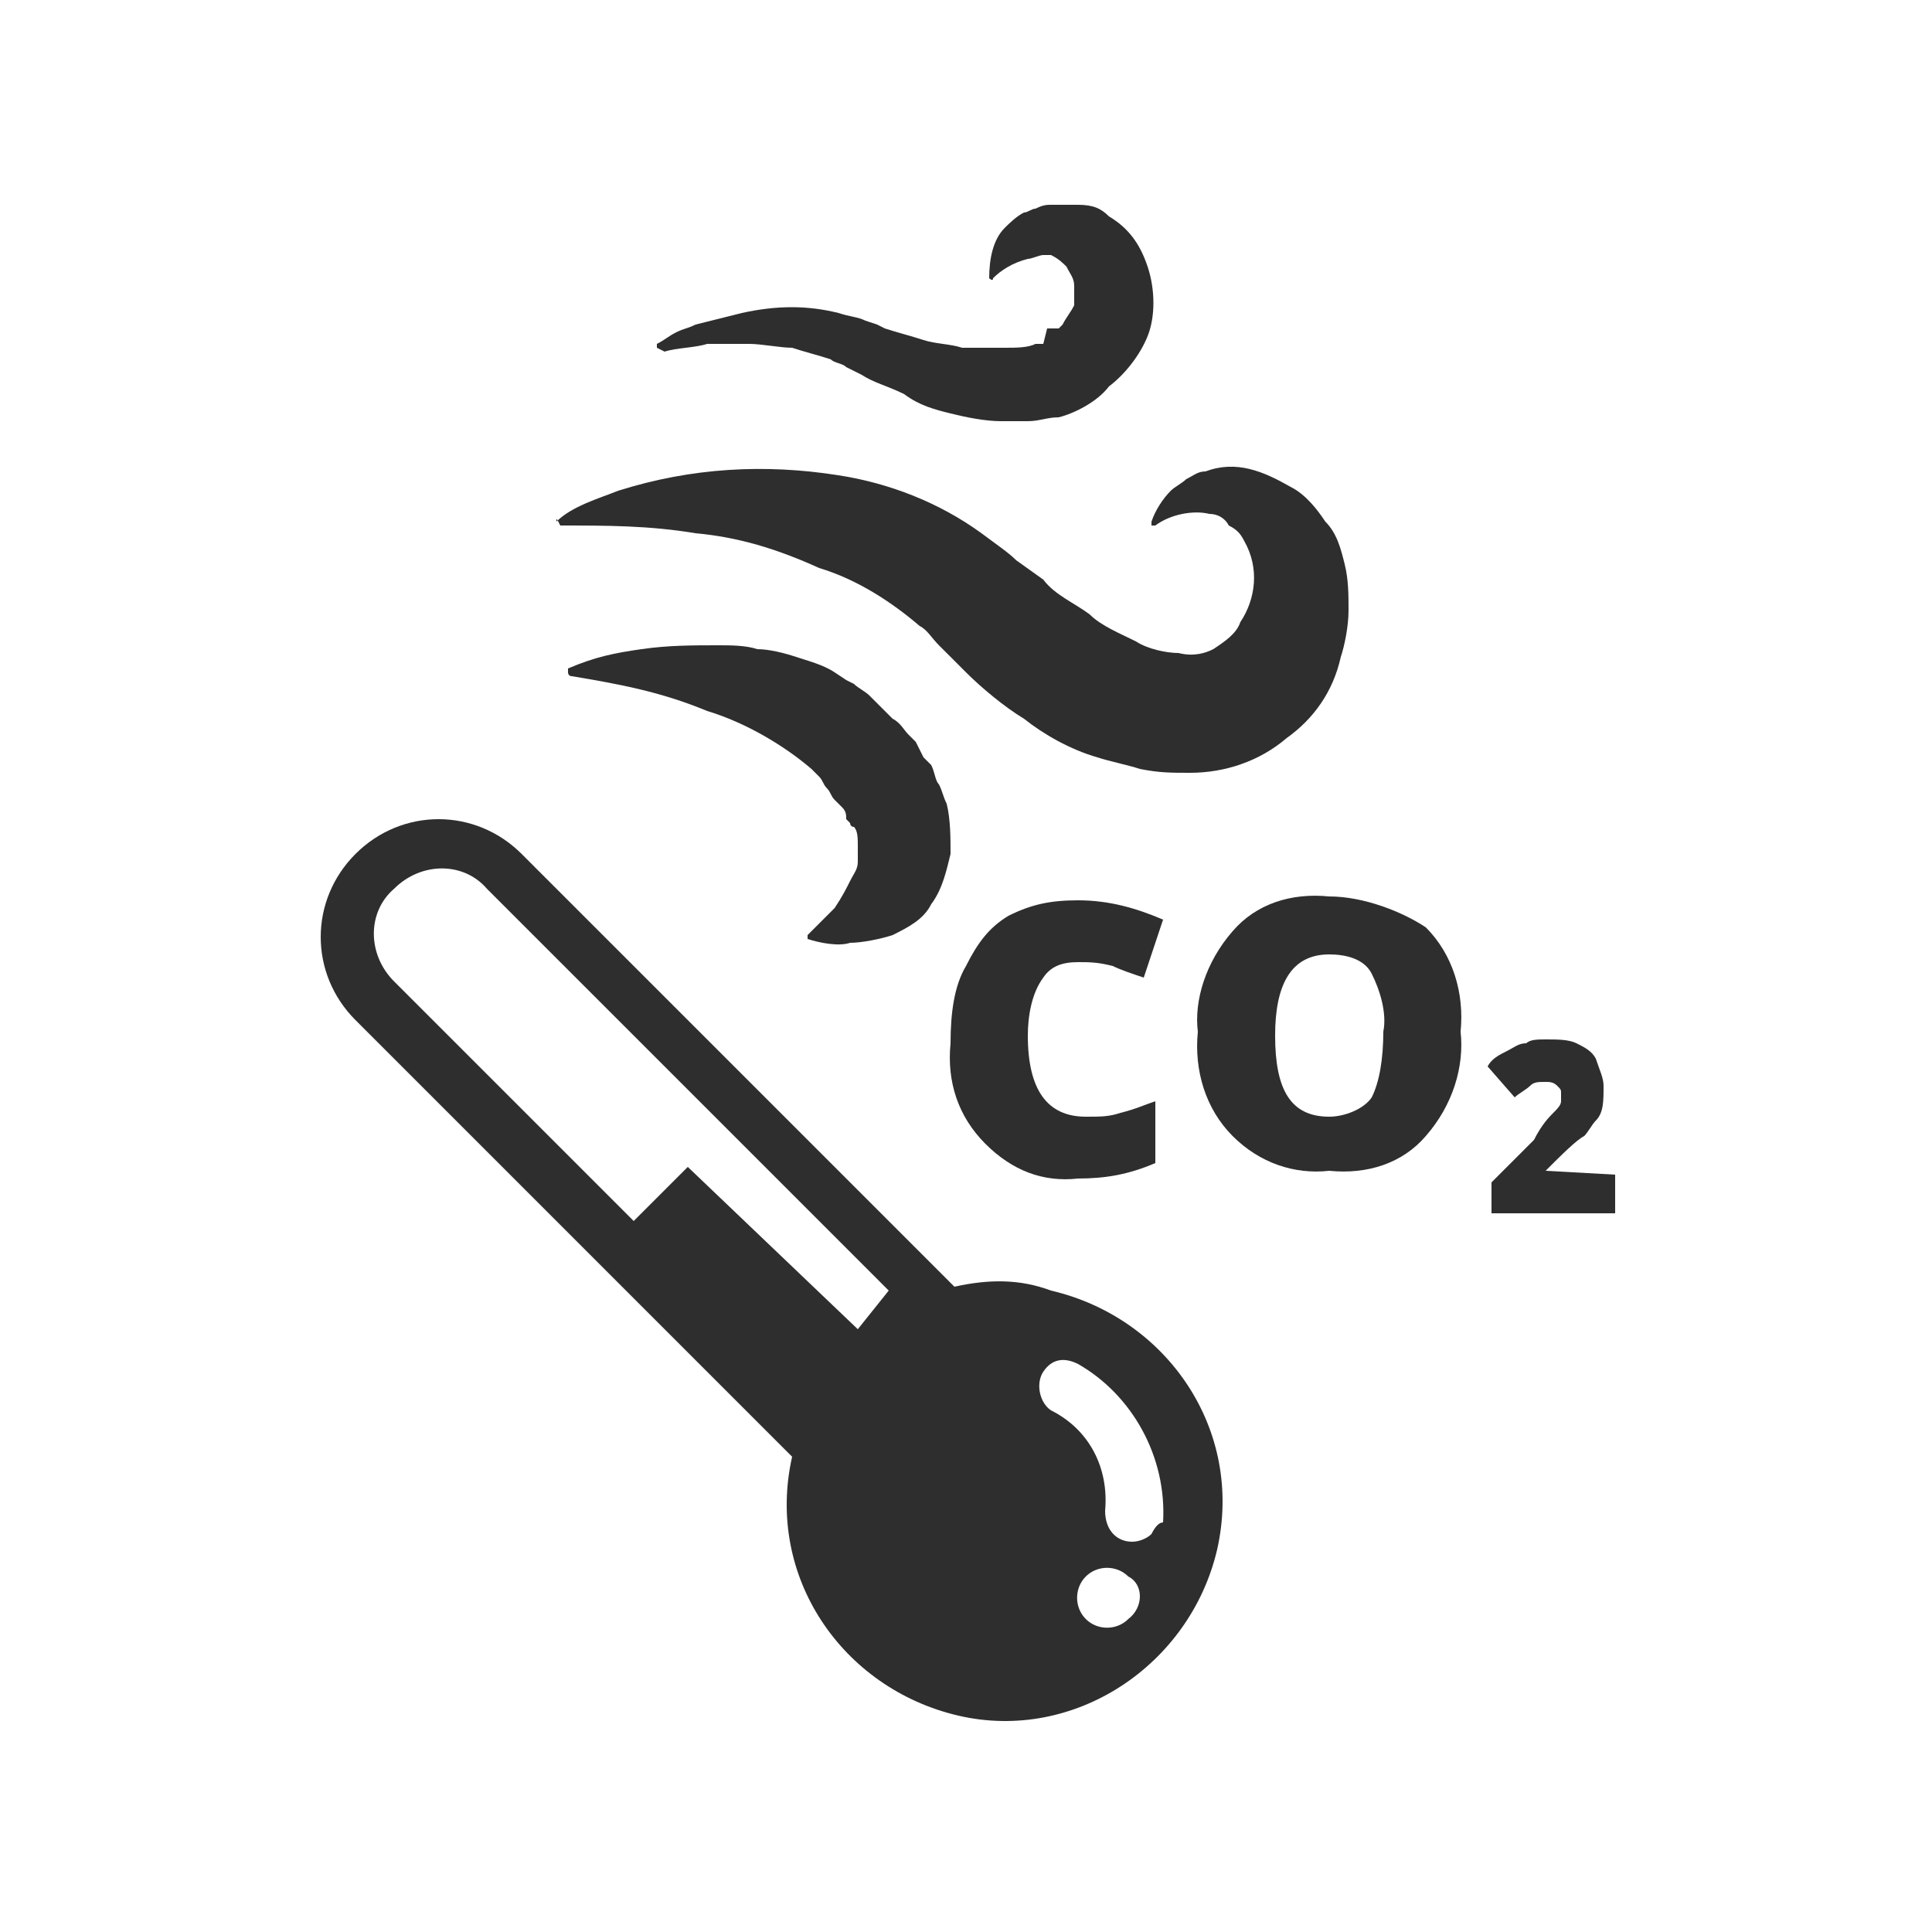 <?xml version="1.0" encoding="utf-8"?>
<!-- Generator: Adobe Illustrator 21.0.0, SVG Export Plug-In . SVG Version: 6.00 Build 0)  -->
<svg version="1.1" id="Capa_1" xmlns="http://www.w3.org/2000/svg" xmlns:xlink="http://www.w3.org/1999/xlink" x="0px" y="0px"
	 viewBox="0 0 50 50" style="enable-background:new 0 0 50 50;" xml:space="preserve">
<style type="text/css">
	.st0{fill:#2E2E2E;}
</style>
<g>
	<path class="st0" d="M24.7,33.3L13.5,22.1c-1.2-1.2-3.1-1.2-4.3,0s-1.2,3.1,0,4.3l11.3,11.3c-0.7,3.1,1.3,6,4.3,6.7
		c3,0.7,6-1.3,6.7-4.3c0.7-3.1-1.3-6-4.3-6.7C26.4,33.1,25.6,33.1,24.7,33.3L24.7,33.3z M22.2,34.4l-4.4-4.2l-1.4,1.4l-6.2-6.2
		c-0.7-0.7-0.7-1.8,0-2.4c0.7-0.7,1.8-0.7,2.4,0l0,0l10.4,10.4L22.2,34.4z M29.2,41.9c-0.3,0.3-0.8,0.3-1.1,0
		c-0.3-0.3-0.3-0.8,0-1.1c0.3-0.3,0.8-0.3,1.1,0C29.6,41,29.6,41.6,29.2,41.9C29.2,41.8,29.2,41.8,29.2,41.9z M29.8,39.7
		c-0.1,0.1-0.3,0.2-0.5,0.2c-0.4,0-0.7-0.3-0.7-0.8c0.1-1.1-0.4-2.1-1.4-2.6c-0.3-0.2-0.4-0.7-0.2-1c0.2-0.3,0.5-0.4,0.9-0.2
		c1.4,0.8,2.3,2.4,2.2,4.1C30,39.4,29.9,39.5,29.8,39.7L29.8,39.7z"/>
	<path class="st0" d="M17.2,9.1c0.3-0.1,0.8-0.1,1.1-0.2c0.3,0,0.8,0,1.1,0c0.3,0,0.8,0.1,1.1,0.1c0.3,0.1,0.7,0.2,1,0.3
		c0.1,0.1,0.3,0.1,0.4,0.2l0.2,0.1l0.2,0.1c0.3,0.2,0.7,0.3,1.1,0.5c0.4,0.3,0.8,0.4,1.2,0.5s0.9,0.2,1.3,0.2c0.2,0,0.4,0,0.7,0
		s0.5-0.1,0.8-0.1c0.4-0.1,1-0.4,1.3-0.8c0.4-0.3,0.8-0.8,1-1.3c0.2-0.5,0.2-1.2,0-1.8s-0.5-1-1-1.3c-0.2-0.2-0.4-0.3-0.8-0.3h-0.2
		h-0.2h-0.2h-0.1c-0.1,0-0.2,0-0.4,0.1c-0.1,0-0.2,0.1-0.3,0.1c-0.2,0.1-0.4,0.3-0.5,0.4c-0.3,0.3-0.4,0.8-0.4,1.3
		c0,0,0.1,0.1,0.1,0l0,0l0,0c0.2-0.2,0.5-0.4,0.9-0.5c0.1,0,0.3-0.1,0.4-0.1H27c0.1,0,0.1,0,0.2,0c0.2,0.1,0.3,0.2,0.4,0.3
		c0.1,0.2,0.2,0.3,0.2,0.5s0,0.3,0,0.5c-0.1,0.2-0.2,0.3-0.3,0.5l-0.1,0.1h-0.3L27,8.9h-0.1h-0.1c-0.2,0.1-0.5,0.1-0.8,0.1
		c-0.3,0-0.7,0-1.1,0c-0.3-0.1-0.7-0.1-1-0.2c-0.3-0.1-0.7-0.2-1-0.3l-0.2-0.1l-0.3-0.1c-0.2-0.1-0.4-0.1-0.7-0.2
		c-0.8-0.2-1.6-0.2-2.5,0c-0.4,0.1-0.8,0.2-1.2,0.3c-0.2,0.1-0.3,0.1-0.5,0.2c-0.2,0.1-0.3,0.2-0.5,0.3c0,0,0,0,0,0.1l0,0L17.2,9.1z
		"/>
	<path class="st0" d="M14.5,13.6c1.2,0,2.3,0,3.5,0.2c1.1,0.1,2.1,0.4,3.2,0.9c1,0.3,1.9,0.9,2.6,1.5c0.2,0.1,0.3,0.3,0.5,0.5
		l0.7,0.7c0.4,0.4,1,0.9,1.5,1.2c0.5,0.4,1.2,0.8,1.9,1c0.3,0.1,0.8,0.2,1.1,0.3C30,20,30.3,20,30.8,20c0.9,0,1.8-0.3,2.5-0.9
		c0.7-0.5,1.2-1.2,1.4-2.1c0.1-0.3,0.2-0.8,0.2-1.2s0-0.8-0.1-1.2c-0.1-0.4-0.2-0.8-0.5-1.1c-0.2-0.3-0.5-0.7-0.9-0.9
		c-0.7-0.4-1.4-0.7-2.2-0.4c-0.2,0-0.3,0.1-0.5,0.2c-0.1,0.1-0.3,0.2-0.4,0.3c-0.2,0.2-0.4,0.5-0.5,0.8c0,0,0,0,0,0.1h0.1
		c0.4-0.3,1-0.4,1.4-0.3c0.2,0,0.4,0.1,0.5,0.3c0.2,0.1,0.3,0.2,0.4,0.4c0.4,0.7,0.3,1.5-0.1,2.1c-0.1,0.3-0.4,0.5-0.7,0.7
		c-0.2,0.1-0.5,0.2-0.9,0.1c-0.3,0-0.8-0.1-1.1-0.3c-0.4-0.2-0.9-0.4-1.2-0.7c-0.4-0.3-0.9-0.5-1.2-0.9l-0.7-0.5
		c-0.2-0.2-0.5-0.4-0.9-0.7c-1.1-0.8-2.4-1.3-3.7-1.5c-1.9-0.3-3.8-0.2-5.7,0.4c-0.5,0.2-1.2,0.4-1.6,0.8
		C14.4,13.4,14.4,13.4,14.5,13.6C14.4,13.6,14.4,13.6,14.5,13.6L14.5,13.6z"/>
	<path class="st0" d="M21.6,23.5c-0.2,0.2-0.4,0.4-0.7,0.7l0,0l0,0v0.1l0,0c0.3,0.1,0.8,0.2,1.1,0.1c0.3,0,0.8-0.1,1.1-0.2
		c0.4-0.2,0.8-0.4,1-0.8c0.3-0.4,0.4-0.9,0.5-1.3c0-0.4,0-0.9-0.1-1.3c-0.1-0.2-0.1-0.3-0.2-0.5c-0.1-0.1-0.1-0.3-0.2-0.5l-0.2-0.2
		l-0.1-0.2l-0.1-0.2l-0.2-0.2c-0.1-0.1-0.2-0.3-0.4-0.4L22.5,18c-0.1-0.1-0.3-0.2-0.4-0.3l-0.2-0.1l-0.3-0.2c-0.3-0.2-0.7-0.3-1-0.4
		c-0.3-0.1-0.7-0.2-1-0.2c-0.3-0.1-0.7-0.1-1-0.1c-0.7,0-1.3,0-2,0.1c-0.7,0.1-1.2,0.2-1.9,0.5c0,0,0,0,0,0.1c0,0,0,0.1,0.1,0.1l0,0
		c1.2,0.2,2.3,0.4,3.5,0.9c1,0.3,2,0.9,2.7,1.5l0.2,0.2c0.1,0.1,0.1,0.2,0.2,0.3c0.1,0.1,0.1,0.2,0.2,0.3l0.1,0.1l0.1,0.1
		c0.1,0.1,0.1,0.2,0.1,0.3l0.1,0.1c0,0,0,0.1,0.1,0.1c0.1,0.1,0.1,0.3,0.1,0.5c0,0.1,0,0.2,0,0.4c0,0.2-0.1,0.3-0.2,0.5
		C21.9,23,21.8,23.2,21.6,23.5z"/>
	<path class="st0" d="M27.9,24.9c0.3,0,0.5,0,0.9,0.1c0.2,0.1,0.5,0.2,0.8,0.3l0.5-1.5c-0.7-0.3-1.4-0.5-2.2-0.5
		c-0.7,0-1.2,0.1-1.8,0.4C25.6,24,25.3,24.4,25,25c-0.3,0.5-0.4,1.2-0.4,2c-0.1,1,0.2,1.9,0.9,2.6c0.7,0.7,1.5,1,2.4,0.9
		c0.7,0,1.3-0.1,2-0.4v-1.6c-0.3,0.1-0.5,0.2-0.9,0.3c-0.3,0.1-0.5,0.1-0.9,0.1c-1,0-1.5-0.7-1.5-2.1c0-0.5,0.1-1.1,0.4-1.5
		C27.2,25,27.5,24.9,27.9,24.9z"/>
	<path class="st0" d="M34.4,23.2c-1-0.1-1.9,0.2-2.5,0.9c-0.7,0.8-1,1.8-0.9,2.6c-0.1,1,0.2,2,0.9,2.7c0.7,0.7,1.6,1,2.5,0.9
		c1,0.1,1.9-0.2,2.5-0.9c0.7-0.8,1-1.8,0.9-2.7c0.1-1-0.2-2-0.9-2.7C36.3,23.6,35.3,23.2,34.4,23.2z M35.5,28.4
		c-0.2,0.3-0.7,0.5-1.1,0.5c-1,0-1.4-0.7-1.4-2.1c0-1.3,0.4-2.1,1.4-2.1c0.4,0,0.9,0.1,1.1,0.5c0.2,0.4,0.4,1,0.3,1.5
		C35.8,27.4,35.7,28,35.5,28.4L35.5,28.4z"/>
	<path class="st0" d="M40,30.3L40,30.3c0.4-0.4,0.8-0.8,1-0.9c0.1-0.1,0.2-0.3,0.3-0.4c0.2-0.2,0.2-0.5,0.2-0.9
		c0-0.2-0.1-0.4-0.2-0.7c-0.1-0.2-0.3-0.3-0.5-0.4s-0.5-0.1-0.8-0.1c-0.2,0-0.4,0-0.5,0.1c-0.2,0-0.3,0.1-0.5,0.2s-0.4,0.2-0.5,0.4
		l0.7,0.8c0.1-0.1,0.3-0.2,0.4-0.3c0.1-0.1,0.2-0.1,0.4-0.1c0.1,0,0.2,0,0.3,0.1c0.1,0.1,0.1,0.1,0.1,0.2s0,0.2,0,0.2
		c0,0.1-0.1,0.2-0.2,0.3c-0.1,0.1-0.3,0.3-0.5,0.7l-1.1,1.1v0.8h3.2v-1L40,30.3z"/>
</g>
</svg>
